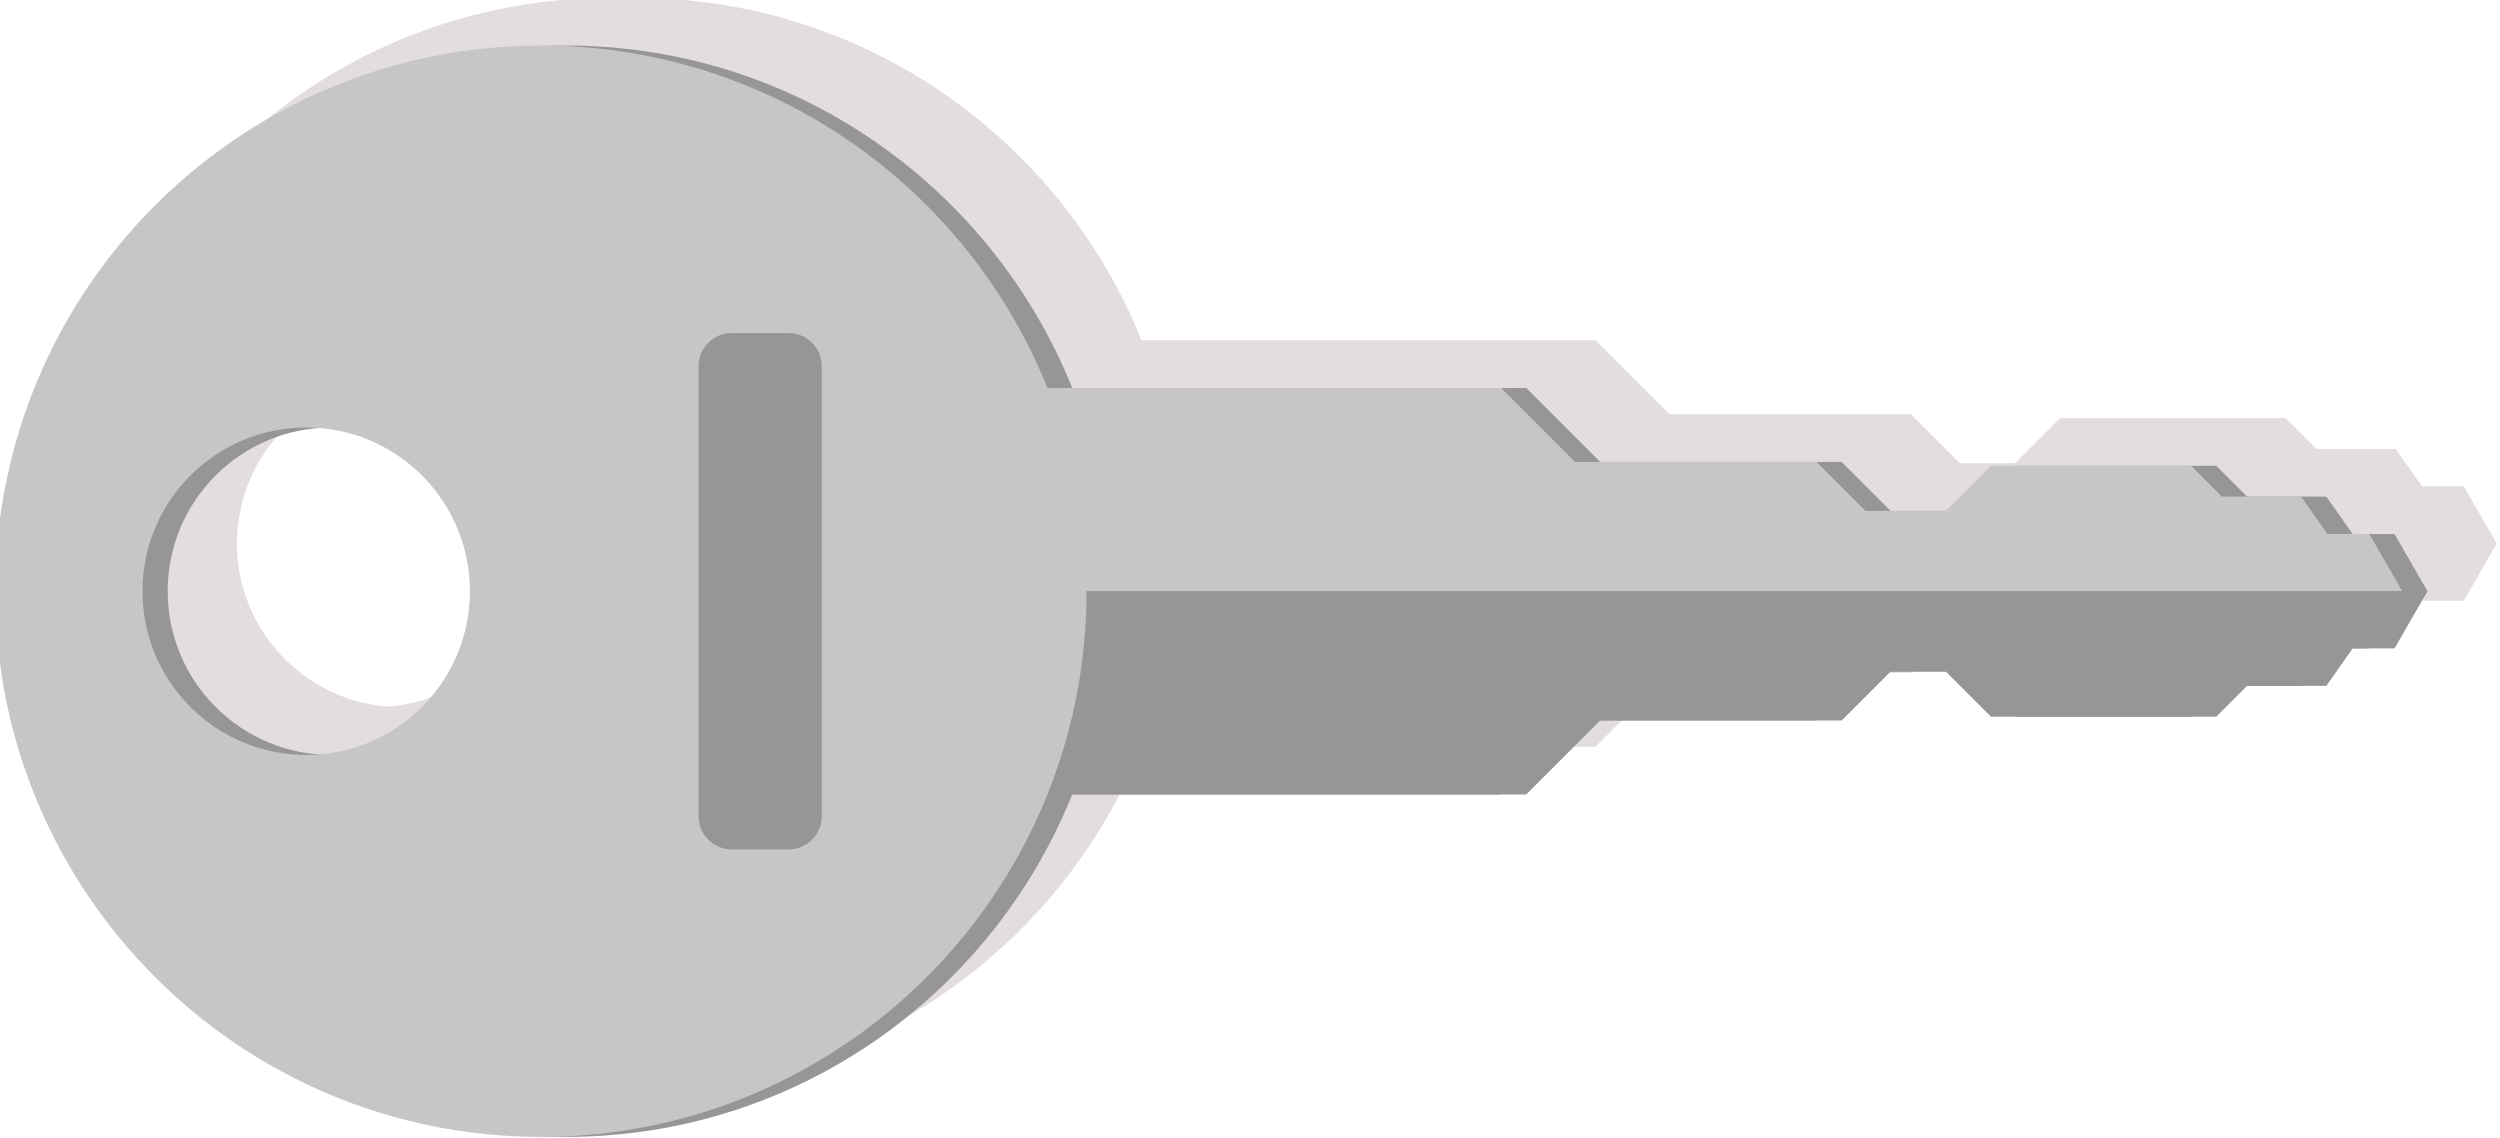 <?xml version="1.0" encoding="UTF-8" standalone="no"?>
<!-- Created with Inkscape (http://www.inkscape.org/) -->

<svg
   xmlns:dc="http://purl.org/dc/elements/1.1/"
   xmlns:cc="http://creativecommons.org/ns#"
   xmlns:rdf="http://www.w3.org/1999/02/22-rdf-syntax-ns#"
   xmlns:svg="http://www.w3.org/2000/svg"
   xmlns="http://www.w3.org/2000/svg"
   xmlns:sodipodi="http://sodipodi.sourceforge.net/DTD/sodipodi-0.dtd"
   xmlns:inkscape="http://www.inkscape.org/namespaces/inkscape"
   width="46.702mm"
   height="21.265mm"
   viewBox="0 0 46.702 21.265"
   version="1.1"
   id="svg1865"
   inkscape:version="0.92.3 (2405546, 2018-03-11)"
   sodipodi:docname="key.svg">
  <defs
     id="defs1859" />
  <sodipodi:namedview
     id="base"
     pagecolor="#ffffff"
     bordercolor="#666666"
     borderopacity="1.0"
     inkscape:pageopacity="0.0"
     inkscape:pageshadow="2"
     inkscape:zoom="0.35"
     inkscape:cx="-328.88779"
     inkscape:cy="-56.957534"
     inkscape:document-units="mm"
     inkscape:current-layer="layer1"
     showgrid="false"
     fit-margin-top="0"
     fit-margin-left="0"
     fit-margin-right="0"
     fit-margin-bottom="0"
     inkscape:window-width="1366"
     inkscape:window-height="705"
     inkscape:window-x="-8"
     inkscape:window-y="-8"
     inkscape:window-maximized="1" />
  <g
     inkscape:label="Layer 1"
     inkscape:groupmode="layer"
     id="layer1"
     transform="translate(-70.009,-112.499)">
    <g
       transform="matrix(0,0.353,-0.353,0,211.545,175.616)"
       id="g1836">
      <g
         transform="translate(-150.038,388.411)"
         id="g46">
        <path
           inkscape:connector-curvature="0"
           id="path48"
           style="fill:#e3dddd;fill-opacity:1;fill-rule:nonzero;stroke:none"
           d="M 0,0 C 4.56,0 8.289,-3.525 8.63,-7.997 8.289,-12.469 4.56,-15.994 0,-15.994 c -4.56,0 -8.289,3.525 -8.63,7.997 C -8.289,-3.525 -4.56,0 0,0 m 0,9.126 c -15.948,0 -28.877,-12.928 -28.877,-28.876 0,-0.224 0.012,-0.445 0.017,-0.667 -0.005,-0.222 -0.017,-0.443 -0.017,-0.666 0,-12.144 7.505,-22.517 18.121,-26.785 v -22.693 -1.333 l 3.915,-3.915 v -11.446 -1.333 l 2.591,-2.591 v -2.917 l -2.387,-2.387 v -1.333 -9.263 -1.333 l 1.63,-1.63 v -2.859 -1.332 l 1.98,-1.398 v -0.879 -1.333 L 0,-119.59 l 3.027,1.747 v 1.333 0.879 l 1.98,1.398 v 1.332 2.859 l 1.63,1.63 v 1.333 9.263 1.333 l -2.387,2.387 v 2.917 l 2.591,2.591 v 1.333 11.446 l 3.915,3.915 v 1.333 22.693 c 10.616,4.268 18.121,14.641 18.121,26.785 0,0.223 -0.012,0.444 -0.017,0.666 0.005,0.222 0.017,0.443 0.017,0.667 C 28.877,-3.802 15.948,9.126 0,9.126" />
      </g>
      <g
         transform="translate(-147.514,392.078)"
         id="g262">
        <path
           inkscape:connector-curvature="0"
           id="path264"
           style="fill:#969696;fill-opacity:1;fill-rule:nonzero;stroke:none"
           d="m 0,0 c 4.785,0 8.664,-3.879 8.664,-8.663 0,-4.785 -3.879,-8.664 -8.664,-8.664 -4.785,0 -8.664,3.879 -8.664,8.664 C -8.664,-3.879 -4.785,0 0,0 M 28.877,-21.083 C 28.877,-5.135 15.948,7.793 0,7.793 c -15.948,0 -28.877,-12.928 -28.877,-28.876 0,-12.144 7.505,-22.517 18.121,-26.785 v -24.026 l 3.915,-3.915 v -12.779 l 2.591,-2.591 v -4.25 l -2.387,-2.387 v -10.596 l 1.63,-1.63 v -4.192 l 1.98,-1.397 v -2.212 L 0,-119.59 l 3.027,1.747 v 2.212 l 1.98,1.397 v 4.192 l 1.63,1.63 v 10.596 l -2.387,2.387 v 4.25 l 2.591,2.591 v 12.779 l 3.915,3.915 v 24.026 c 10.616,4.268 18.121,14.641 18.121,26.785" />
      </g>
      <g
         transform="translate(-147.514,351.136)"
         id="g266">
        <path
           inkscape:connector-curvature="0"
           id="path268"
           style="fill:#c6c6c6;fill-opacity:1;fill-rule:nonzero;stroke:none"
           d="m 0,0 v -77.315 l -3.027,1.747 v 2.212 l -1.98,1.398 v 4.191 l -1.63,1.63 v 10.596 l 2.387,2.387 v 4.25 l -2.591,2.591 v 12.779 l -3.915,3.915 V 0 Z" />
      </g>
      <g
         transform="translate(-147.514,351.136)"
         id="g270">
        <path
           inkscape:connector-curvature="0"
           id="path272"
           style="fill:#969696;fill-opacity:1;fill-rule:nonzero;stroke:none"
           d="m 0,0 v -77.315 l 3.027,1.747 v 2.212 l 1.98,1.398 v 4.191 l 1.63,1.63 v 10.596 l -2.387,2.387 v 4.25 l 2.591,2.591 v 12.779 l 3.915,3.915 V 0 Z" />
      </g>
      <g
         transform="translate(-147.514,376.084)"
         id="g274">
        <path
           inkscape:connector-curvature="0"
           id="path276"
           style="fill:#c6c6c6;fill-opacity:1;fill-rule:nonzero;stroke:none"
           d="m 0,0 c -4.785,0 -8.664,3.879 -8.664,8.664 0,4.784 3.879,8.663 8.664,8.663 4.785,0 8.664,-3.879 8.664,-8.663 C 8.664,3.879 4.785,0 0,0 m 0,25.12 c -15.948,0 -28.877,-12.928 -28.877,-28.876 0,-15.949 12.929,-28.877 28.877,-28.877 15.948,0 28.877,12.928 28.877,28.877 C 28.877,12.192 15.948,25.12 0,25.12" />
      </g>
      <g
         transform="translate(-135.602,357.462)"
         id="g278">
        <path
           inkscape:connector-curvature="0"
           id="path280"
           style="fill:#969696;fill-opacity:1;fill-rule:nonzero;stroke:none"
           d="m 0,0 h -23.824 c -0.963,0 -1.75,0.788 -1.75,1.75 v 3.021 c 0,0.962 0.787,1.75 1.75,1.75 H 0 c 0.962,0 1.75,-0.788 1.75,-1.75 V 1.75 C 1.75,0.788 0.962,0 0,0" />
      </g>
    </g>
  </g>
</svg>
